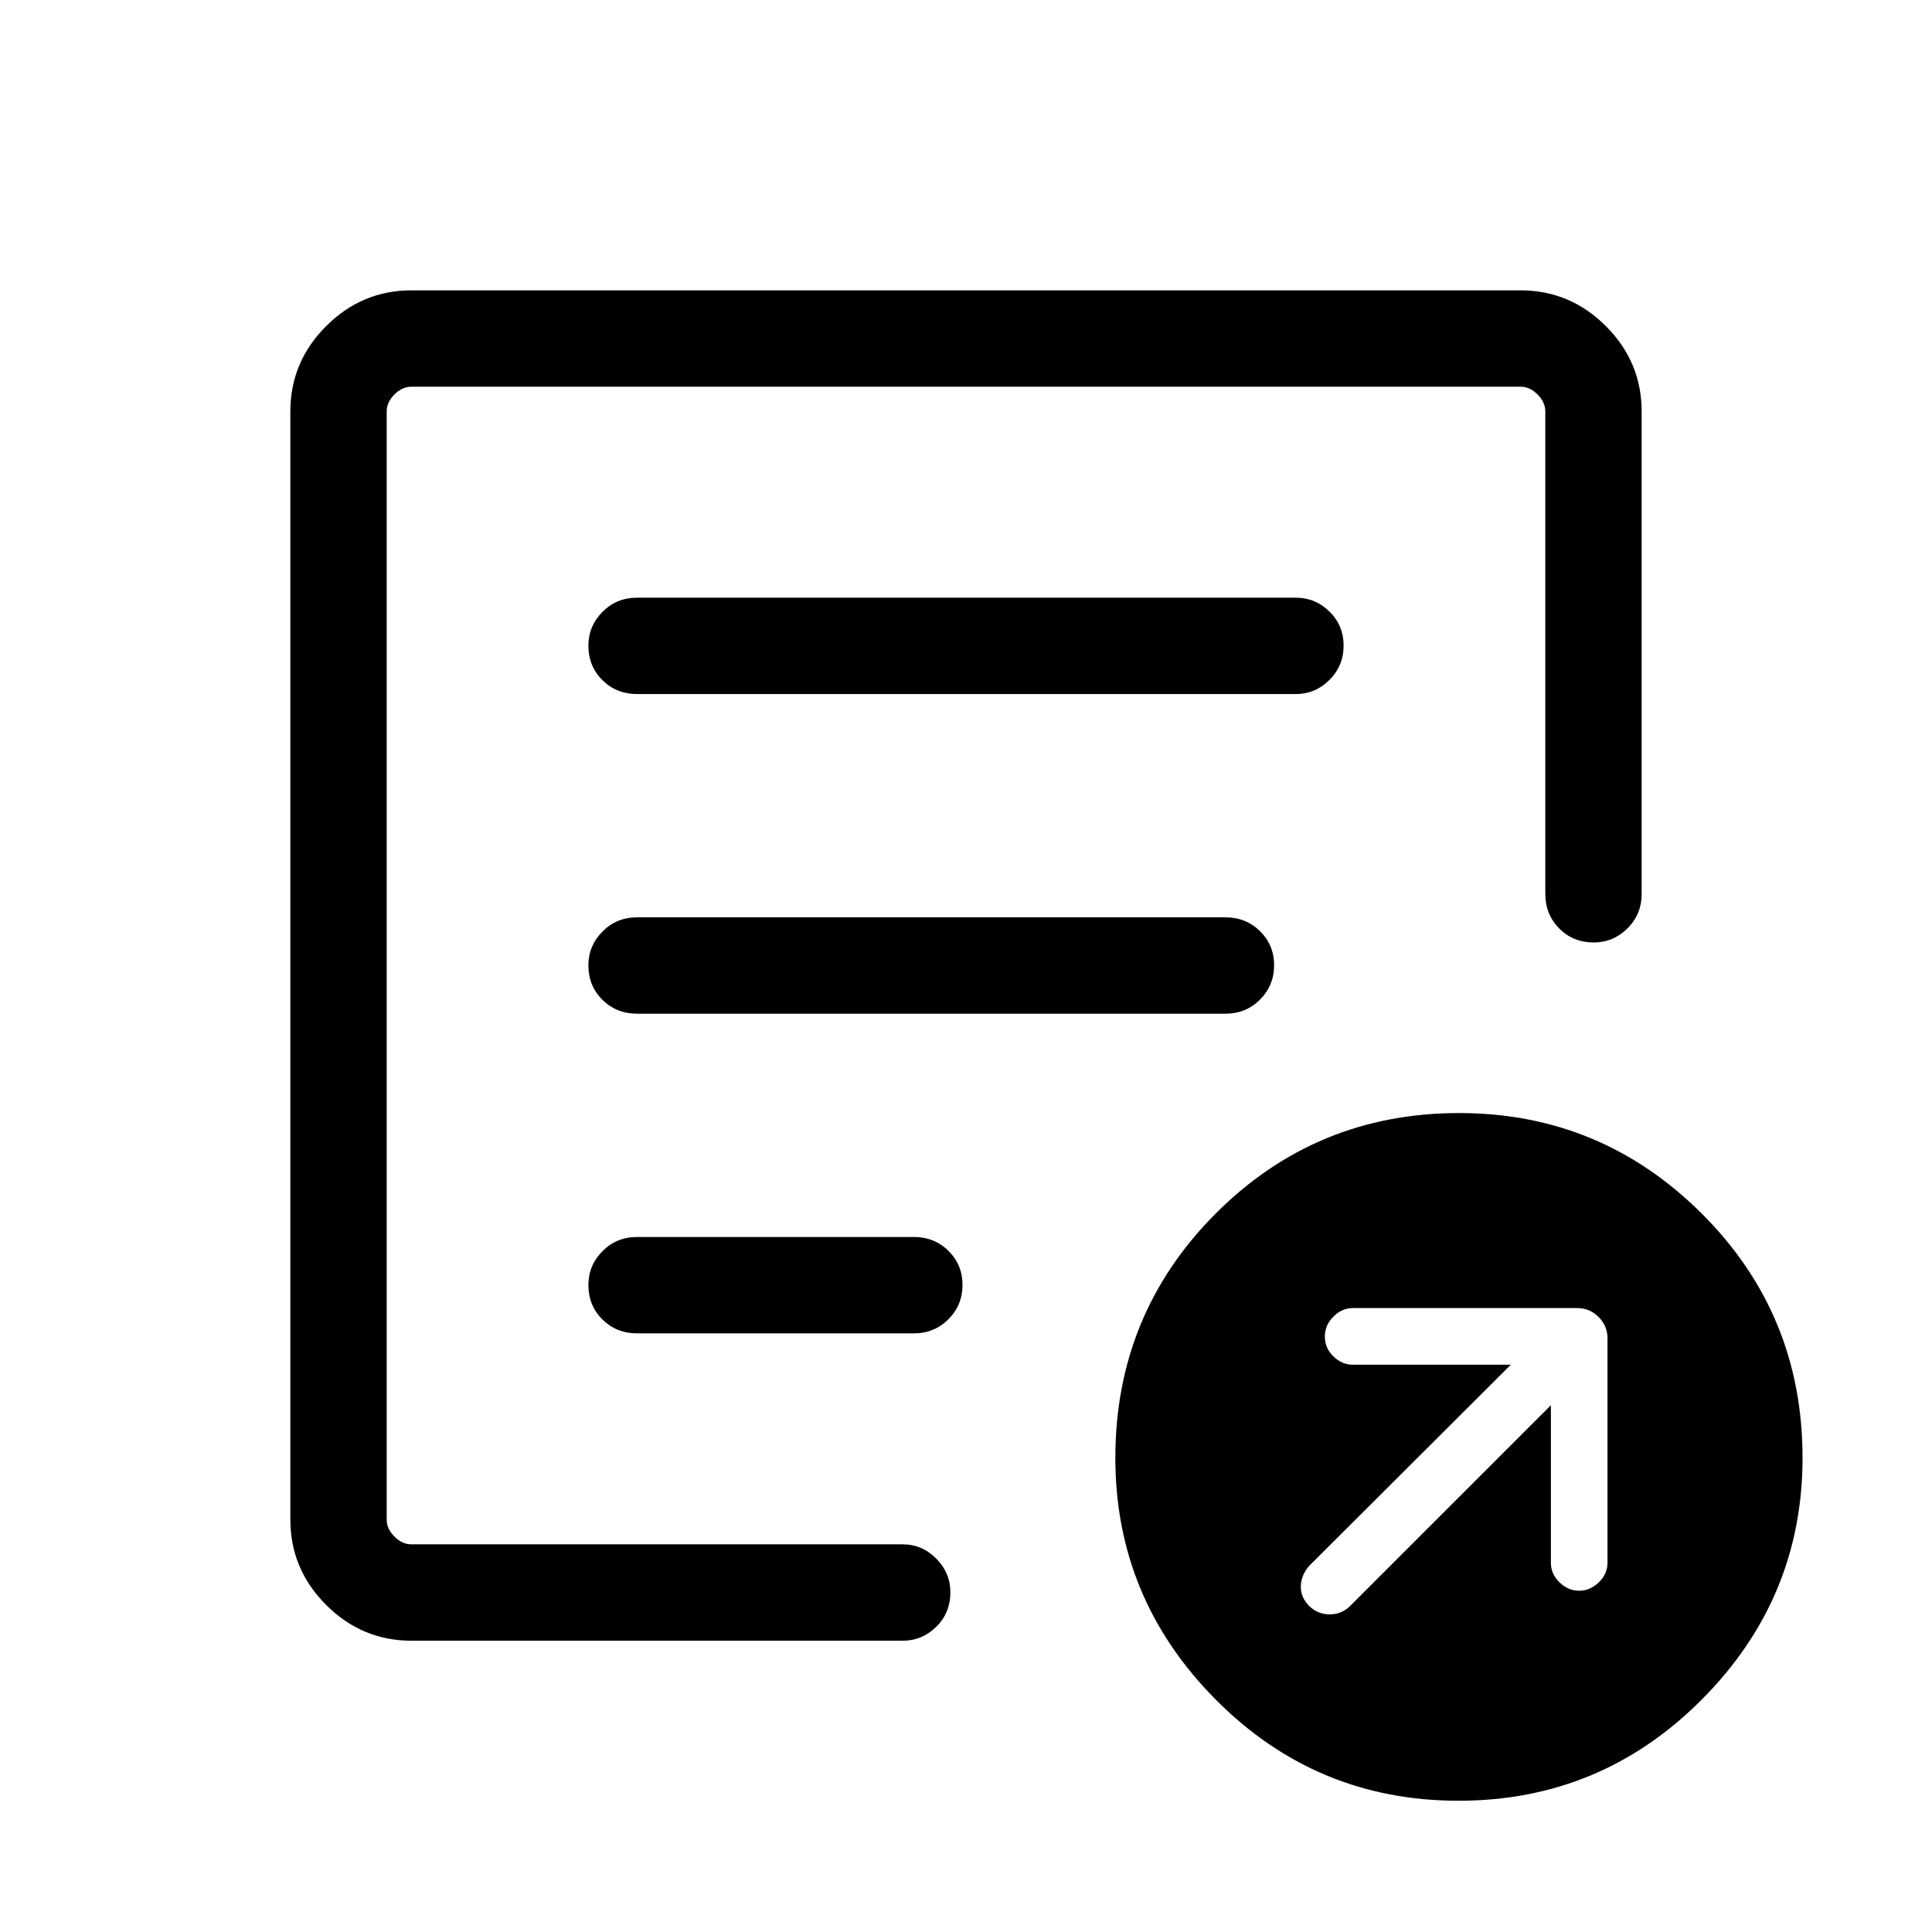 <svg xmlns="http://www.w3.org/2000/svg" height="40" viewBox="0 -960 960 960" width="40"><path d="M770.62-261.74v78.23q0 5.57 4.28 9.75t9.76 4.18q5.49 0 9.79-4.18 4.31-4.18 4.31-9.75v-111.48q0-6.18-4.43-10.61t-10.61-4.43H672.24q-5.42 0-9.67 4.24-4.26 4.24-4.26 9.89 0 5.76 4.26 9.89 4.25 4.13 9.67 4.13h78.49l-100.18 99.92q-3.99 4.54-4.18 10.08-.19 5.53 4.26 9.98 4.2 4.07 10.03 4.07 5.84 0 9.94-3.9l100.02-100.01Zm-566.16 117q-24.63 0-42.41-17.79-17.78-17.78-17.78-42.41v-550.6q0-24.63 17.78-42.41 17.78-17.78 42.41-17.78h551.08q24.63 0 42.41 17.78 17.78 17.78 17.78 42.41v239.64q0 10.23-7.07 17.22-7.06 6.99-16.74 6.99-10.29 0-17.18-6.99-6.89-6.99-6.89-17.22v-239.64q0-4.61-3.85-8.46-3.85-3.85-8.46-3.85H204.46q-4.61 0-8.46 3.85-3.85 3.85-3.85 8.46v550.6q0 4.62 3.85 8.47 3.85 3.84 8.46 3.84h244.09q9.63 0 16.65 7.07 7.03 7.06 7.03 16.75 0 10.28-7.03 17.17-7.02 6.9-16.65 6.9H204.46Zm-12.31-92.72v44.83-575.22 279.16-3.41 254.64Zm100.22-84.07q0 10.29 6.99 17.18 6.99 6.89 17.22 6.89h137.49q10.23 0 17.21-7.03 6.99-7.02 6.99-17.05 0-10.02-6.99-16.91-6.98-6.9-17.21-6.9H316.58q-10.23 0-17.22 7.07-6.99 7.06-6.99 16.75Zm0-158.84q0 10.29 6.99 17.18 6.99 6.89 17.22 6.89H608.9q10.23 0 17.22-7.02 6.98-7.03 6.98-17.05 0-10.03-6.98-16.92-6.99-6.89-17.22-6.89H316.58q-10.23 0-17.22 7.07-6.99 7.06-6.99 16.74Zm0-158.83q0 10.29 6.99 17.18 6.99 6.89 17.22 6.89h327.37q9.62 0 16.65-7.02 7.03-7.03 7.03-17.06 0-10.02-7.03-16.91-7.03-6.89-16.65-6.89H316.58q-10.23 0-17.22 7.06-6.99 7.07-6.99 16.75ZM724.76-65.22q-70.77 0-120.66-50.25-49.89-50.24-49.89-120.08 0-71.47 49.85-121.43 49.85-49.95 120.97-49.95 70.43 0 120.53 49.92 50.11 49.93 50.11 121.39 0 69.84-50.07 120.12-50.08 50.28-120.84 50.28Z"/></svg>